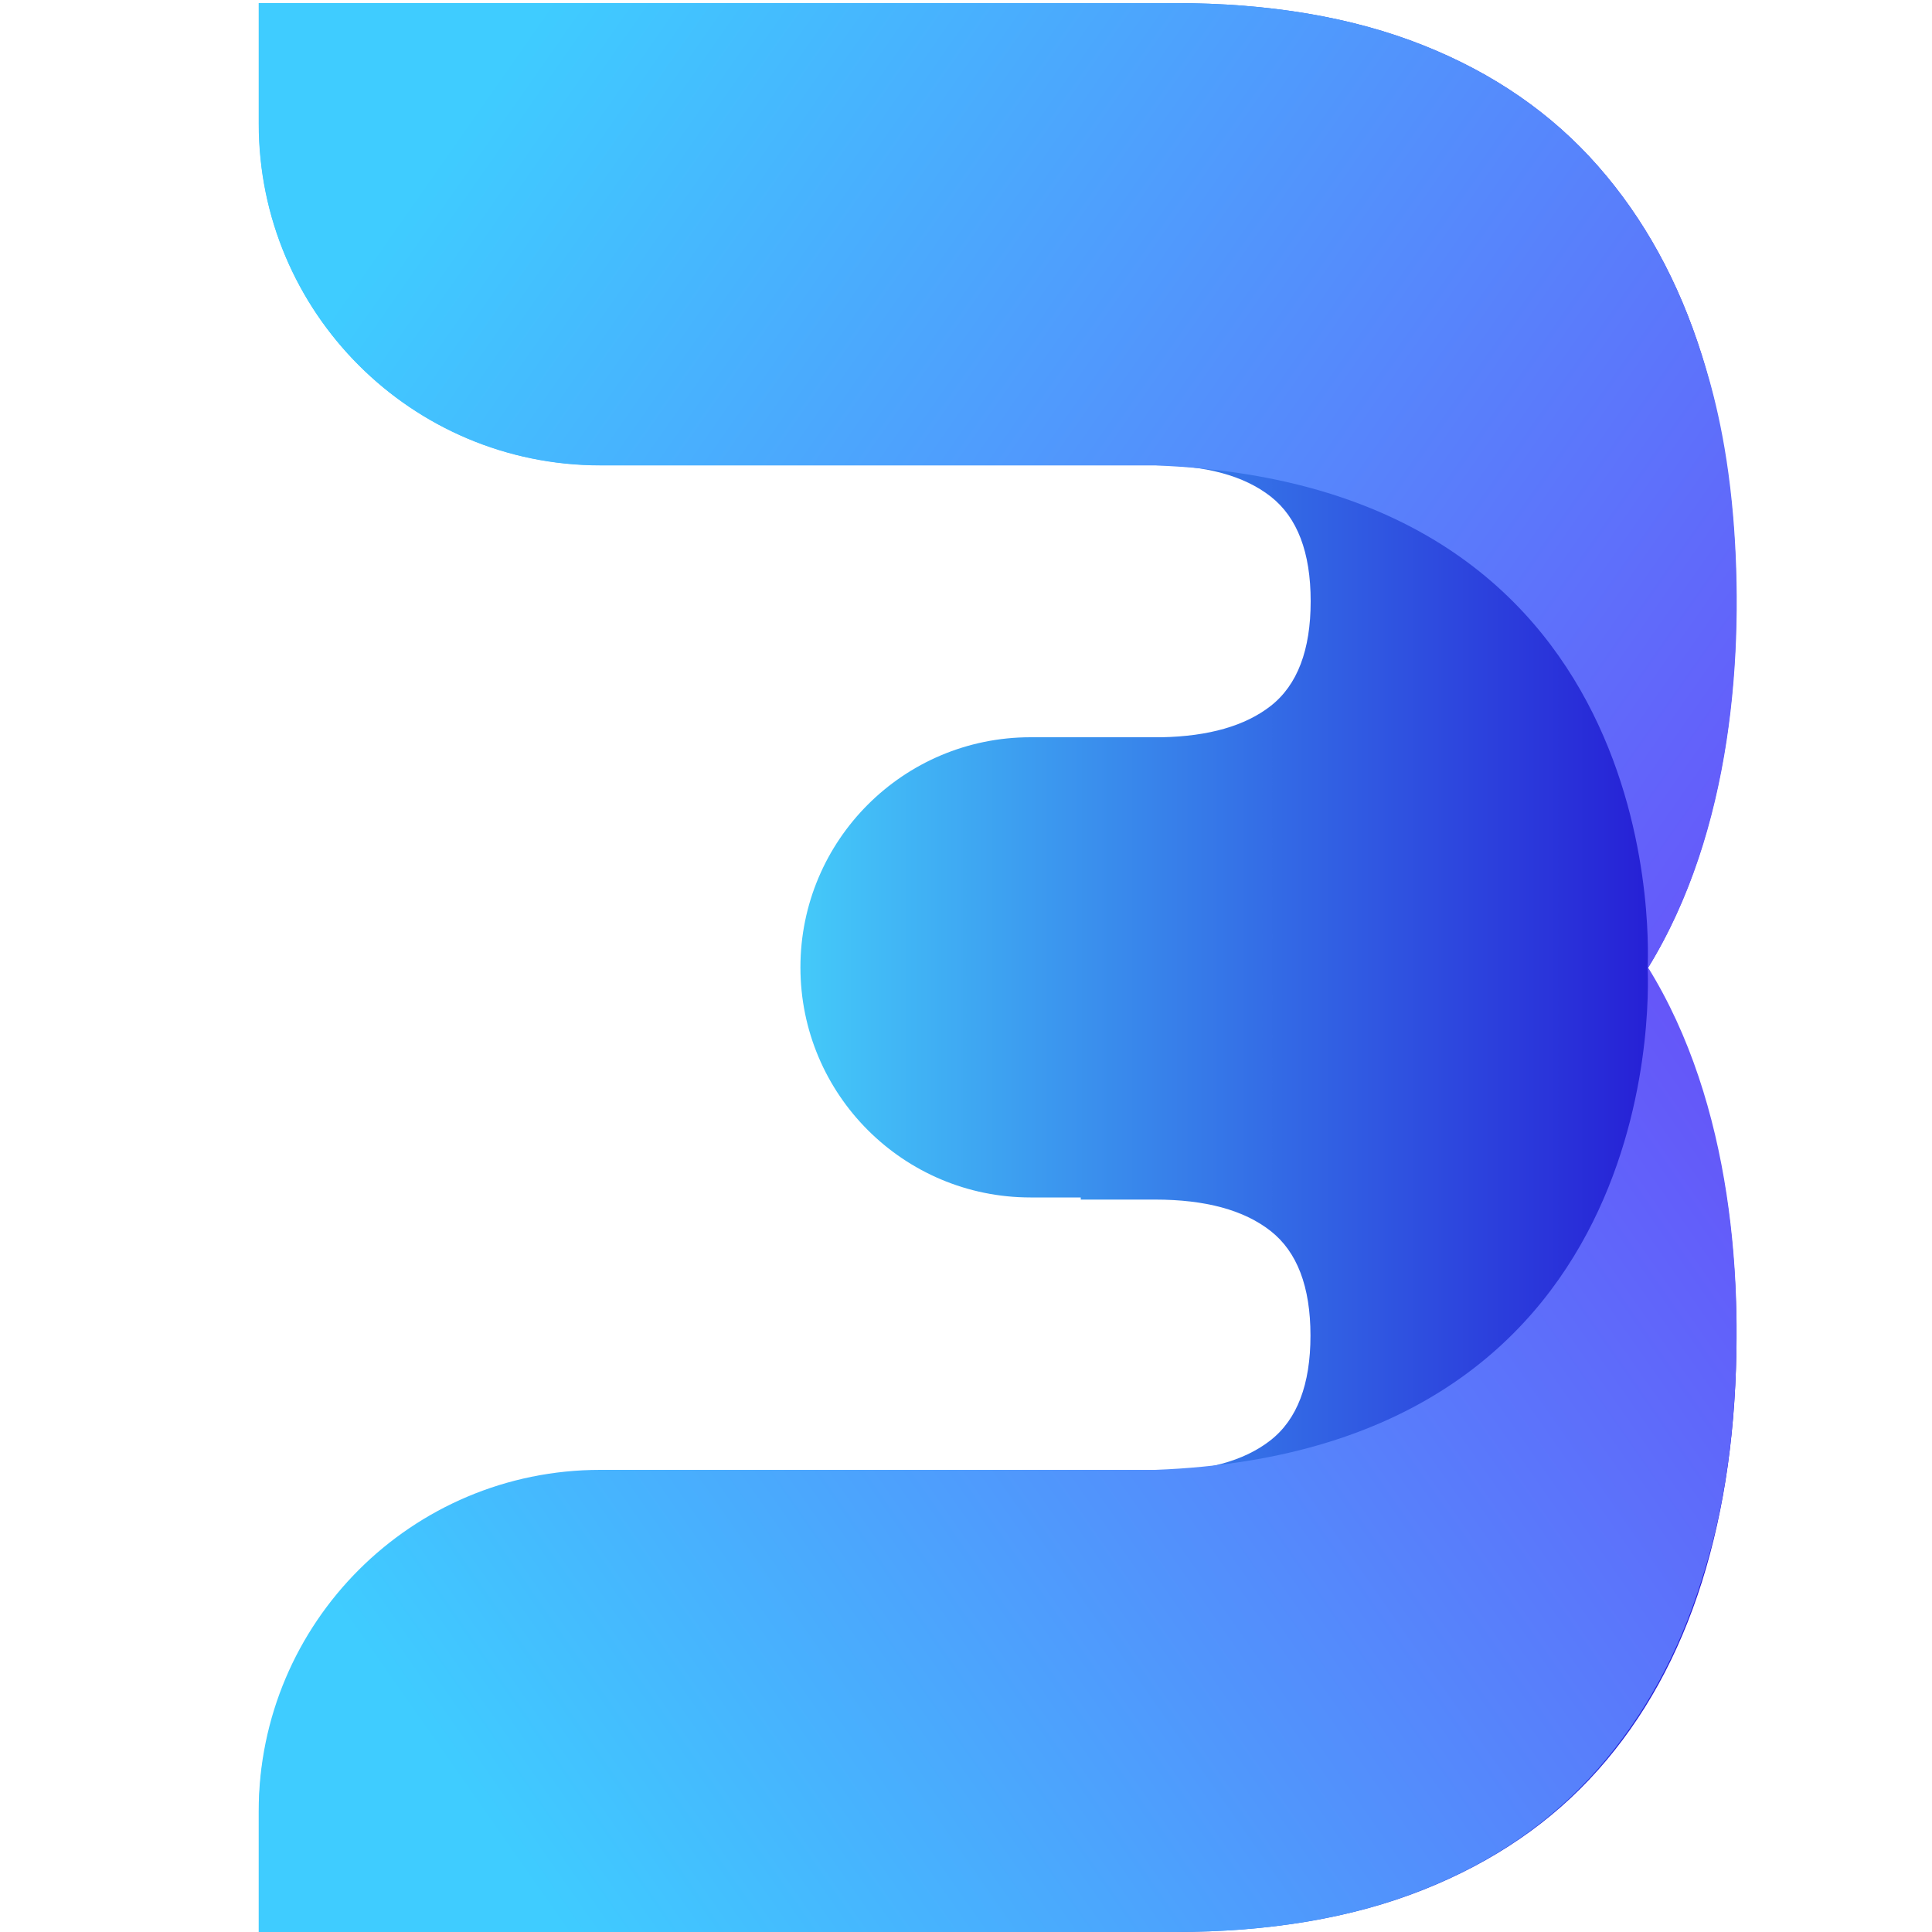 <?xml version="1.0" encoding="utf-8"?>
<!-- Generator: Adobe Illustrator 24.1.0, SVG Export Plug-In . SVG Version: 6.00 Build 0)  -->
<svg version="1.1" id="图层_1" xmlns="http://www.w3.org/2000/svg" xmlns:xlink="http://www.w3.org/1999/xlink" x="0px" y="0px"
	 viewBox="0 0 100 100" style="enable-background:new 0 0 100 100;" xml:space="preserve">
<style type="text/css">
	.st0{fill:url(#SVGID_1_);}
	.st1{fill:url(#SVGID_2_);}
	.st2{fill:url(#SVGID_3_);}
</style>
<g>
	<linearGradient id="SVGID_1_" gradientUnits="userSpaceOnUse" x1="13.393" y1="50.079" x2="89.87" y2="50.079">
		<stop  offset="0.372" style="stop-color:#44C8F9"/>
		<stop  offset="1" style="stop-color:#230FD2"/>
	</linearGradient>
	<path class="st0" d="M85.28,50.13c1.15-1.88,2.08-3.96,2.8-6.25c1.19-3.8,1.79-8.05,1.79-12.75c0-4.7-0.6-8.94-1.79-12.75
		c-1.19-3.8-2.98-7.06-5.37-9.78s-5.4-4.81-9.06-6.26c-3.65-1.45-7.94-2.18-12.86-2.18H13.39V6.4c0,9.77,7.92,17.68,17.68,17.68
		h28.72c2.61,0,4.6,0.54,5.98,1.62c1.38,1.08,2.07,2.89,2.07,5.42s-0.69,4.34-2.07,5.42c-1.32,1.03-3.2,1.57-5.64,1.62h-4.19v0h-2.6
		c-6.58,0-11.91,5.33-11.91,11.91l0,0c0,6.58,5.33,11.91,11.91,11.91h2.6v0.11h3.84c2.61,0,4.6,0.54,5.98,1.62
		c1.38,1.08,2.07,2.89,2.07,5.42c0,2.53-0.69,4.34-2.07,5.42c-1.38,1.08-3.37,1.62-5.98,1.62H31.08c-9.77,0-17.68,7.92-17.68,17.68
		V100H60.8c4.92,0,9.21-0.73,12.86-2.18c3.65-1.45,6.67-3.52,9.06-6.21s4.17-5.93,5.37-9.73c1.19-3.8,1.79-8.05,1.79-12.75
		c0-4.7-0.6-8.94-1.79-12.75C87.36,54.11,86.43,52.02,85.28,50.13z"/>
	<linearGradient id="SVGID_2_" gradientUnits="userSpaceOnUse" x1="29.37" y1="-1.361" x2="97.649" y2="46.448">
		<stop  offset="0" style="stop-color:#3FCCFF"/>
		<stop  offset="0.999" style="stop-color:#694FF9"/>
		<stop  offset="1" style="stop-color:#6653F9"/>
	</linearGradient>
	<path class="st1" d="M85.28,50.13c-0.02,0.03,1.71-25.01-25.49-26.04H31.08c-9.77,0-17.68-7.92-17.68-17.68V0.16H60.8
		c4.92,0,9.21,0.73,12.86,2.18c3.65,1.45,6.67,3.54,9.06,6.26s4.17,5.98,5.37,9.78c0.45,1.43,1.26,4.11,1.62,8.37
		C90.28,33.62,89.7,43.01,85.28,50.13z"/>
	<linearGradient id="SVGID_3_" gradientUnits="userSpaceOnUse" x1="29.913" y1="101.139" x2="92.586" y2="57.255">
		<stop  offset="0" style="stop-color:#3FCCFF"/>
		<stop  offset="1" style="stop-color:#6653F9"/>
		<stop  offset="1" style="stop-color:#6653F9"/>
	</linearGradient>
	<path class="st2" d="M89.7,73.4c-0.36,4.26-1.17,6.95-1.62,8.37c-1.19,3.8-2.98,7.06-5.37,9.78s-5.4,4.81-9.06,6.26
		C70.01,99.27,65.72,100,60.8,100H13.39v-6.24c0-9.77,7.92-17.68,17.68-17.68h28.72c27.2-1.03,25.47-26.07,25.49-26.04
		C89.7,57.15,90.28,66.53,89.7,73.4z"/>
</g>
</svg>

